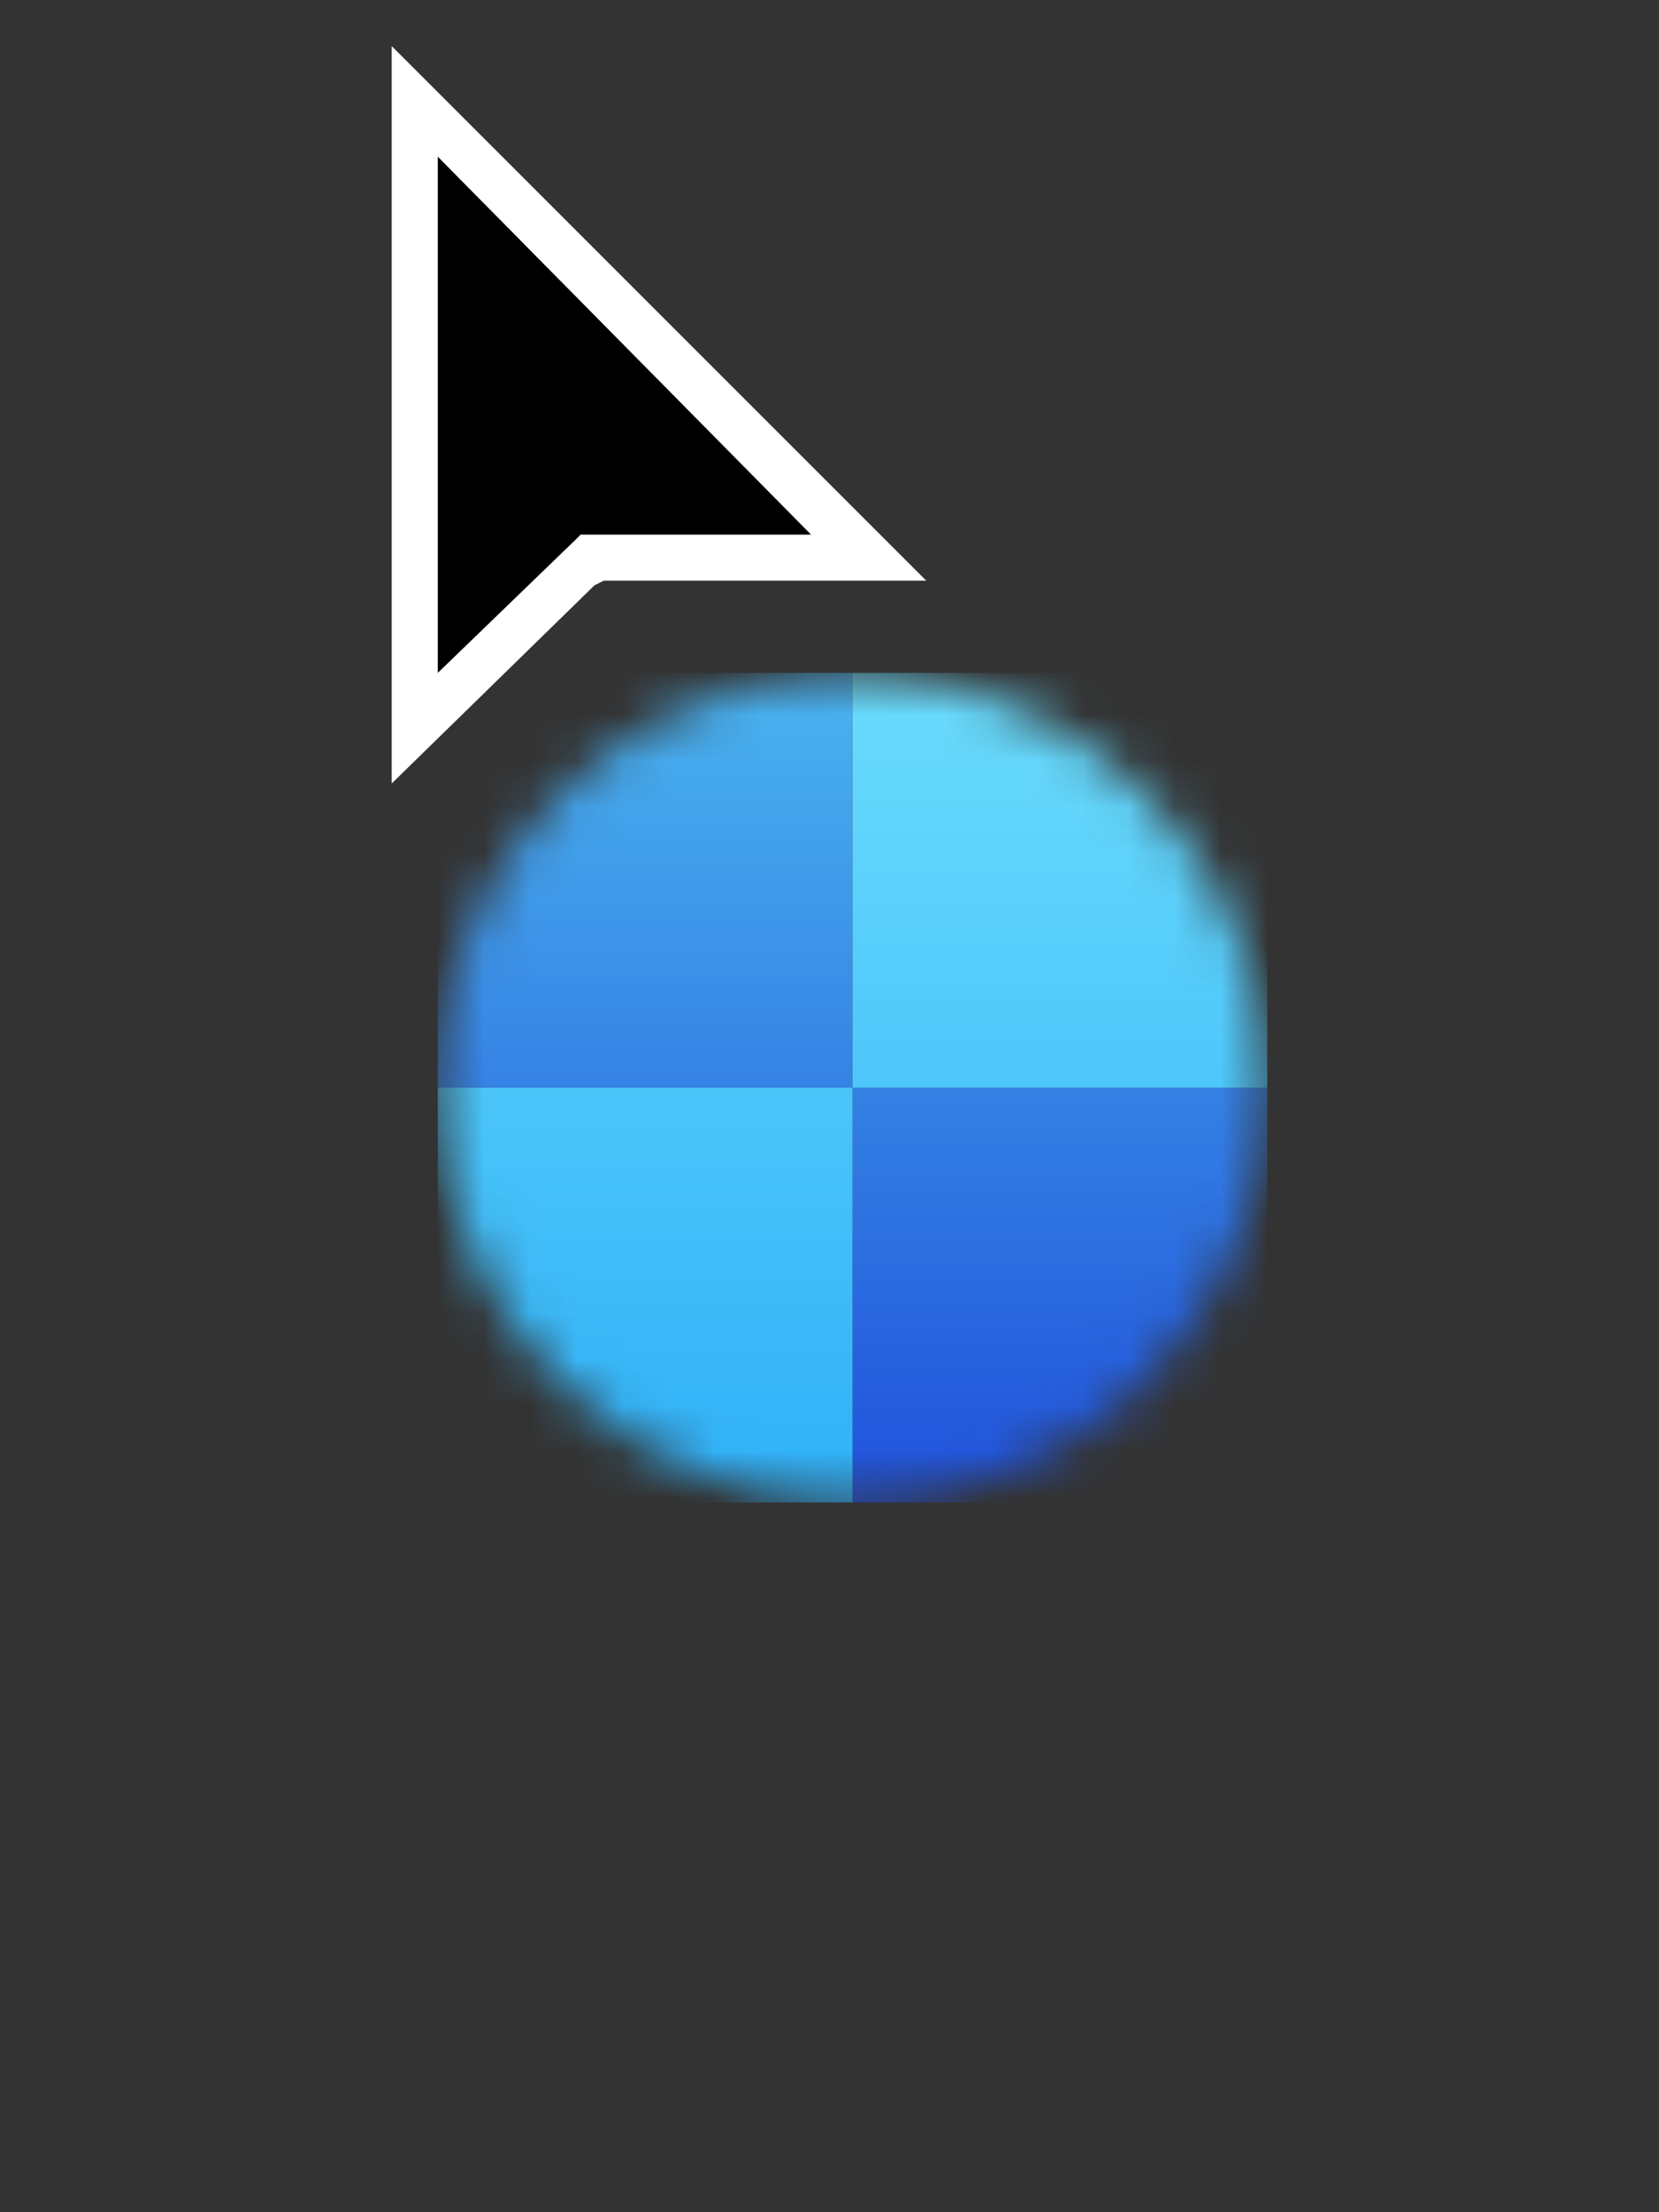 <svg width="36" height="48" viewBox="0 0 36 48" fill="none" xmlns="http://www.w3.org/2000/svg">
  <rect x="0" y="0" width="36" height="48" fill="#333333" stroke="none"/>
  <path fill-rule="evenodd" clip-rule="evenodd" d="M8.5 17V1L20.1 12.6H13.1L12.9 12.7L8.5 17Z" fill="white"/>
  <path fill-rule="evenodd" clip-rule="evenodd" d="M9.5 3.4V14.6L12.5 11.7L12.6 11.6H17.6L9.5 3.4Z" fill="black"/>
  <mask id="mask0_102_634" style="mask-type:luminance" maskUnits="userSpaceOnUse" x="9" y="14" width="19" height="19">
  <path fill-rule="evenodd" clip-rule="evenodd" d="M9.5 23.6C9.5 25.987 10.448 28.276 12.136 29.964C13.824 31.652 16.113 32.6 18.5 32.6C20.887 32.6 23.176 31.652 24.864 29.964C26.552 28.276 27.5 25.987 27.5 23.6C27.5 21.213 26.552 18.924 24.864 17.236C23.176 15.548 20.887 14.6 18.5 14.6C16.113 14.6 13.824 15.548 12.136 17.236C10.448 18.924 9.5 21.213 9.5 23.6Z" fill="white"/>
  </mask>
  <g mask="url(#mask0_102_634)">
  <path fill-rule="evenodd" clip-rule="evenodd" d="M9.5 14.6H18.5V23.6H9.5V14.6Z" fill="url(#paint0_linear_102_634)"/>
  <path fill-rule="evenodd" clip-rule="evenodd" d="M18.5 23.6H27.5V32.6H18.5V23.6Z" fill="url(#paint1_linear_102_634)"/>
  <path fill-rule="evenodd" clip-rule="evenodd" d="M18.5 14.6H27.5V23.6H18.5V14.6Z" fill="url(#paint2_linear_102_634)"/>
  <path fill-rule="evenodd" clip-rule="evenodd" d="M9.5 23.6H18.5V32.6H9.5V23.6Z" fill="url(#paint3_linear_102_634)"/>
  </g>
  <defs>
  <linearGradient id="paint0_linear_102_634" x1="14" y1="14.6" x2="14" y2="23.6" gradientUnits="userSpaceOnUse">
  <stop stop-color="#4AB4EF"/>
  <stop offset="1" stop-color="#3582E5"/>
  </linearGradient>
  <linearGradient id="paint1_linear_102_634" x1="23" y1="23.6" x2="23" y2="32.6" gradientUnits="userSpaceOnUse">
  <stop stop-color="#3481E4"/>
  <stop offset="1" stop-color="#2051DB"/>
  </linearGradient>
  <linearGradient id="paint2_linear_102_634" x1="23" y1="14.6" x2="23" y2="23.6" gradientUnits="userSpaceOnUse">
  <stop stop-color="#6BDCFC"/>
  <stop offset="1" stop-color="#4DC6FA"/>
  </linearGradient>
  <linearGradient id="paint3_linear_102_634" x1="14" y1="23.6" x2="14" y2="32.6" gradientUnits="userSpaceOnUse">
  <stop stop-color="#4BC5F9"/>
  <stop offset="1" stop-color="#2FB0F8"/>
  </linearGradient>
  </defs>
  </svg>
